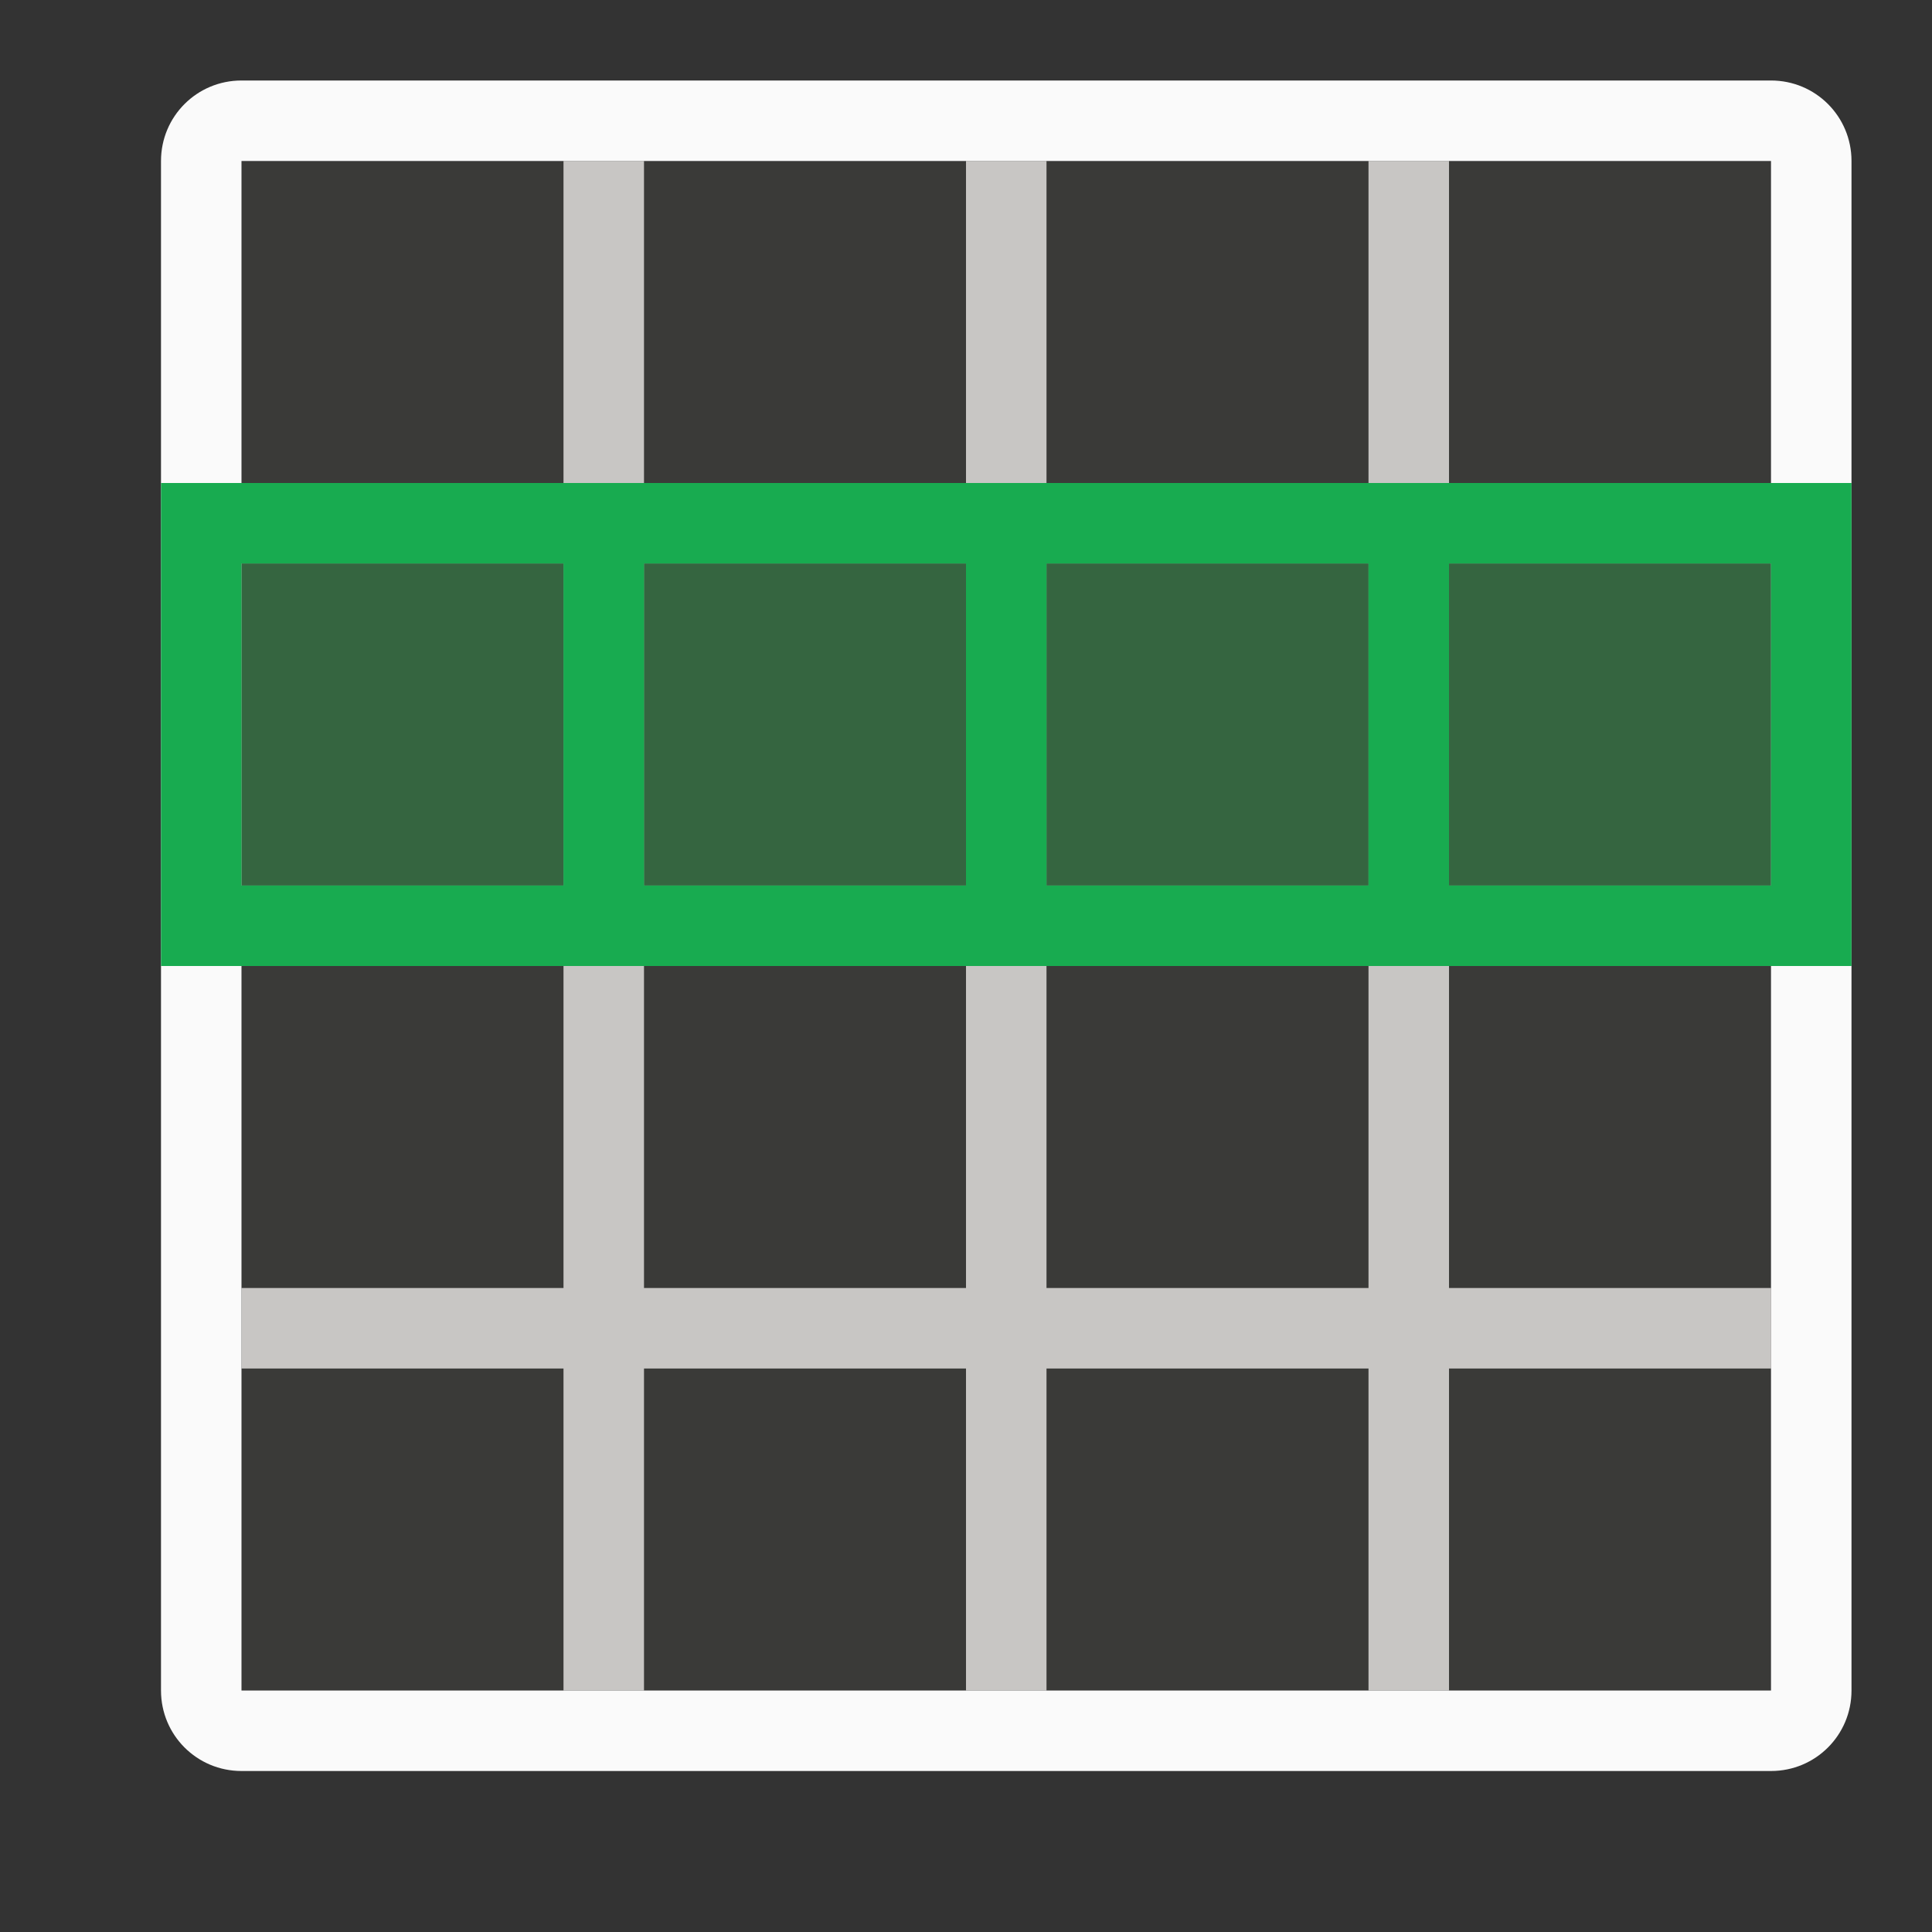 <svg version="1.1" viewBox="0 0 120 120" xmlns="http://www.w3.org/2000/svg"><rect x="0" y="0" width="120" height="120" fill="#333333" stroke="none"/><g transform="scale(5)"><path d="m3 2h19v19h-19z" fill="#3a3a38"/><path d="m7 2v4h-4v1h4v4h-4v1h4v4h-4v1h4v4h1v-4h4v4h1v-4h4v4h1v-4h4v-1h-4v-4h4v-1h-4v-4h4v-1h-4v-4h-1v4h-4v-4h-1v4h-4v-4zm1 5h4v4h-4zm5 0h4v4h-4zm-5 5h4v4h-4zm5 0h4v4h-4z" fill="#c8c6c4"/><path d="m3 1c-.554 0-1 .446-1 1v19c0 .554.446 1 1 1h19c.554 0 1-.446 1-1v-19c0-.554-.446-1-1-1zm0 1h19v19h-19z" fill="#fafafa"/><path d="m22 7v4h-19v-4z" fill="#309048" opacity=".5" stroke-width="1.225"/><path d="m23 6h-21v6h21v-5zm-1 1v4h-4v-4zm-5 0v4h-4v-4zm-5 0v4h-4v-4zm-5 0v4h-4v-4z" fill="#18ab50"/></g></svg>
